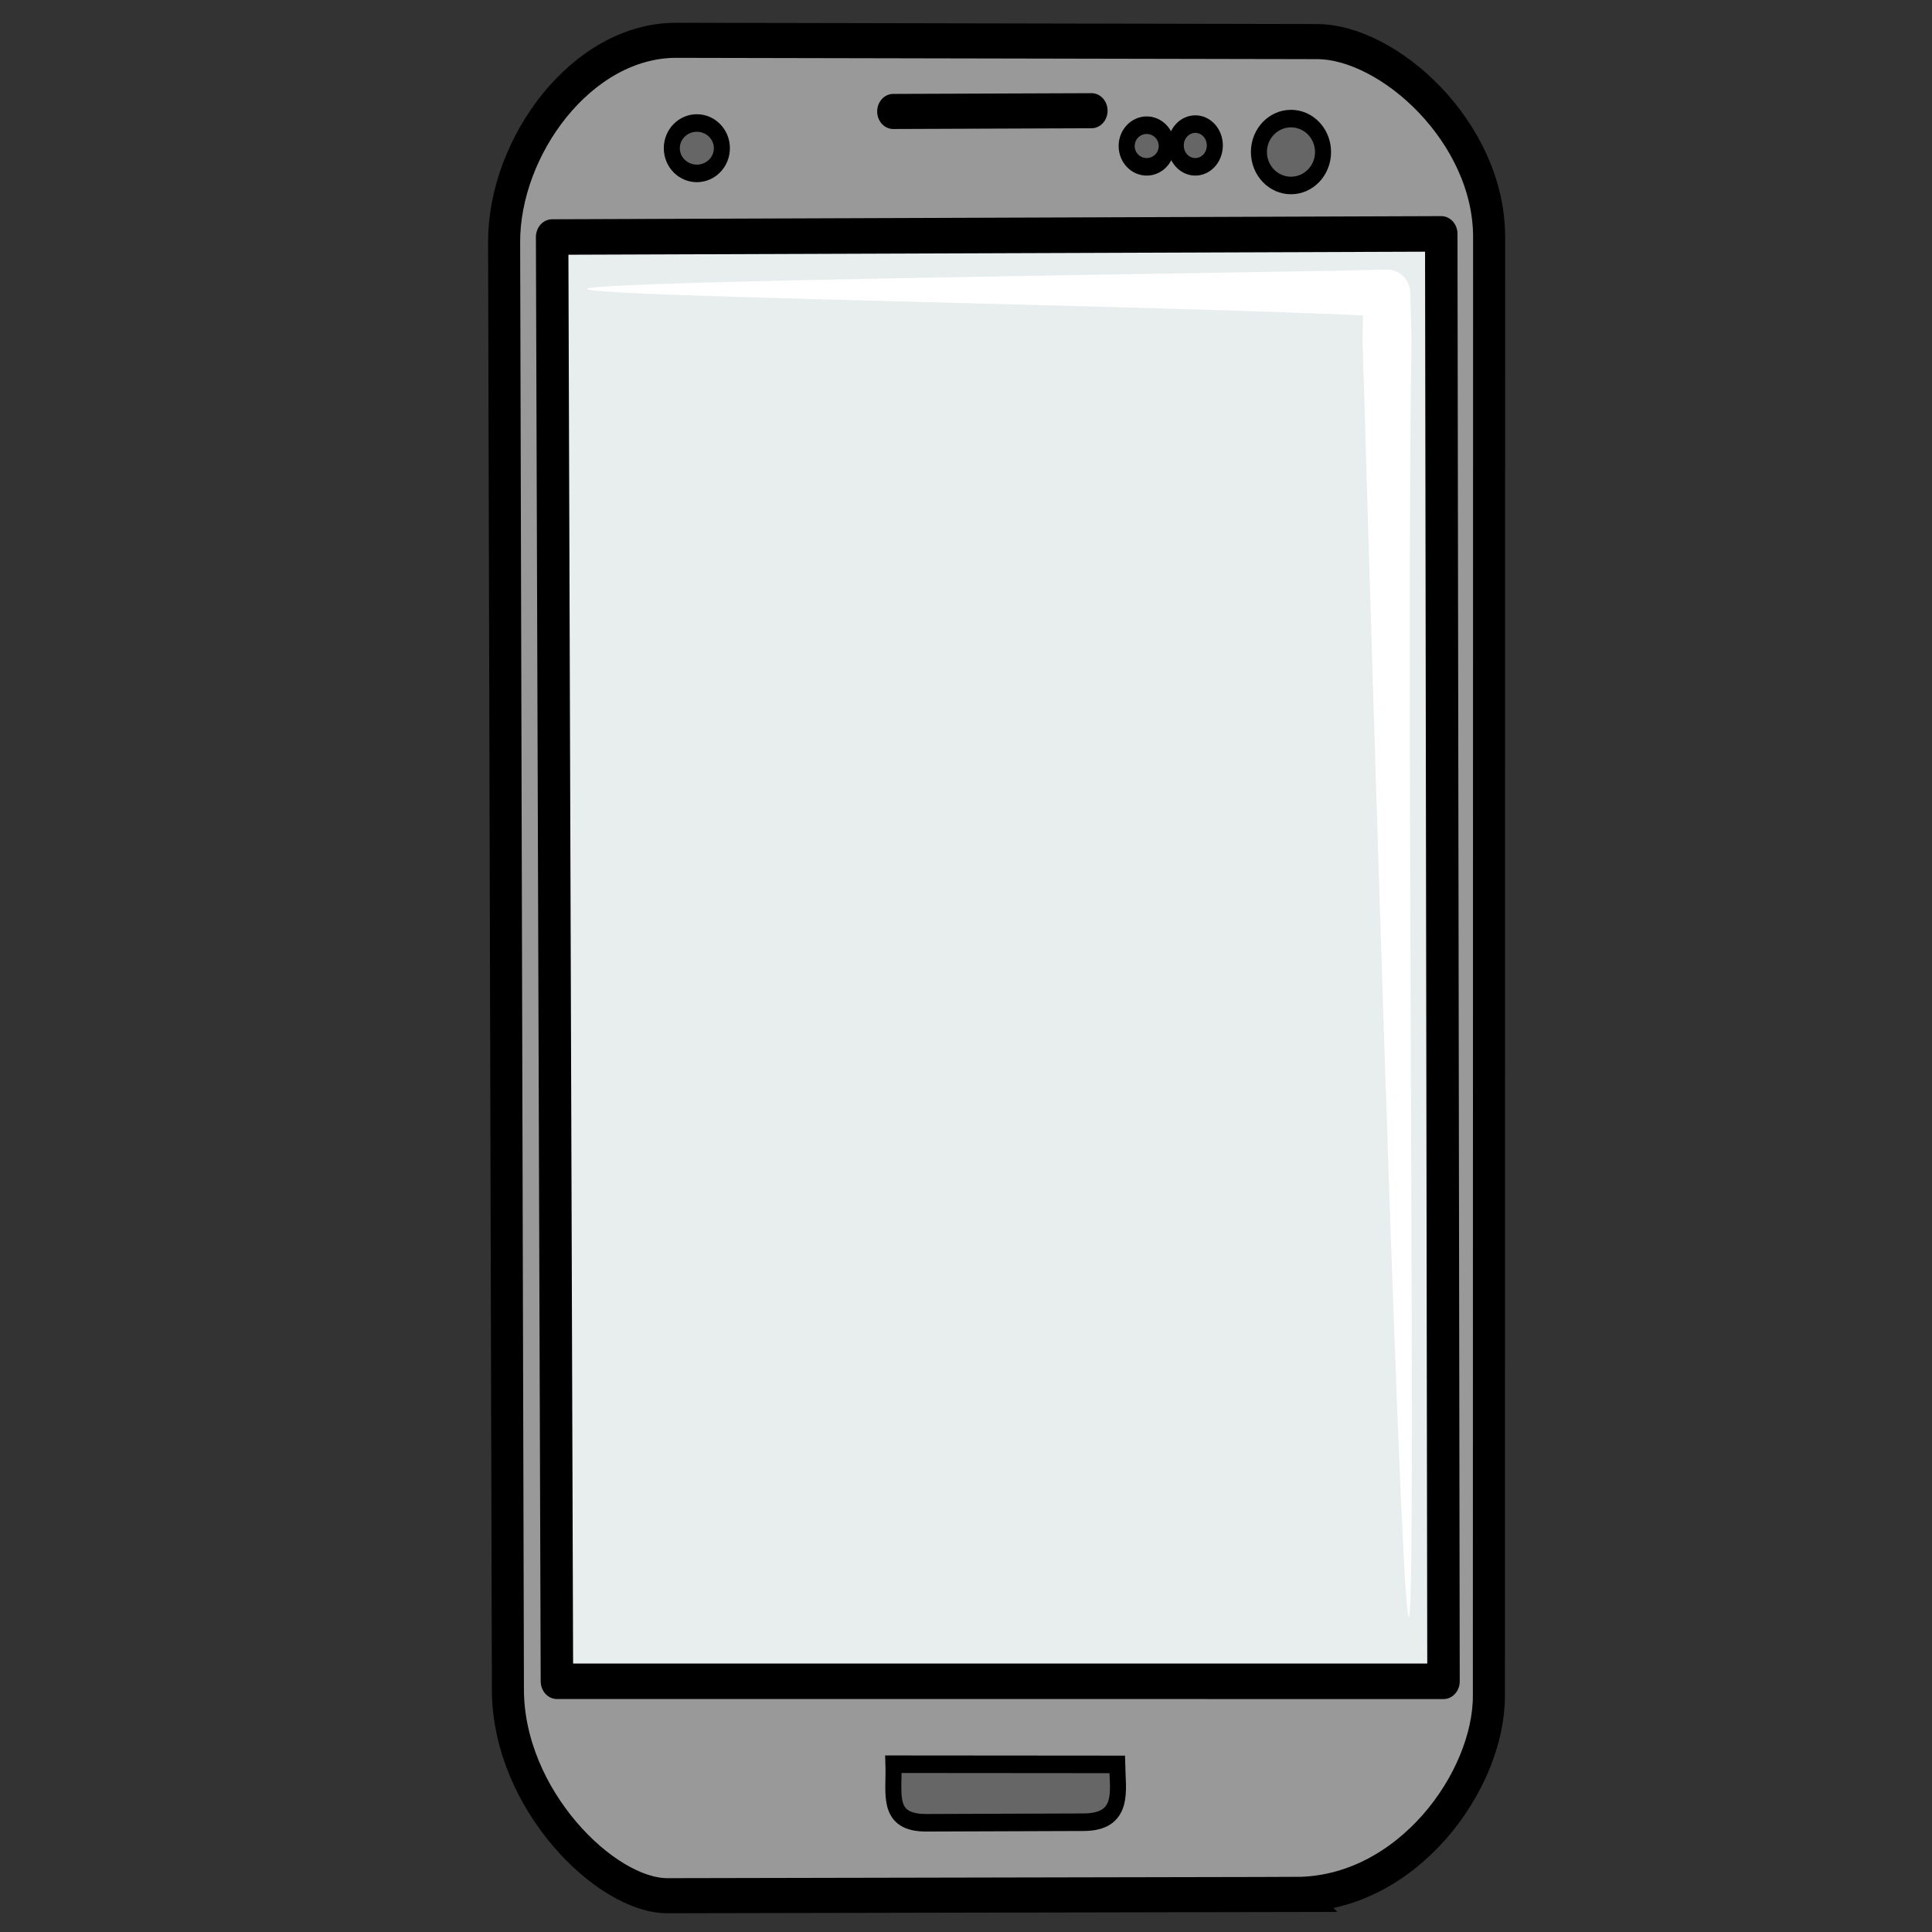 <svg xmlns="http://www.w3.org/2000/svg" viewBox="0 0 64 64">
    <rect x="0" y="0" width="64" height="64" fill="#333333" stroke="none"/>
    <g stroke="#000" transform="matrix(.935 0 0 1.023 2.008 -.939)">
        <path fill="#999" fill-rule="evenodd" stroke-width="1.136" d="M43.775 62.263l-22.276.041c-2.174.004-5.642-3.103-5.652-6.668l-.134-46.874c-.009-3.105 2.761-6.545 6.101-6.539l22.702.042c2.533.005 6.096 2.928 6.095 6.331l-.008 47.241c0 2.756-2.888 6.418-6.828 6.426z"/>
        <path fill="#666" fill-rule="evenodd" stroke-width=".568" d="M29.507 58.046c.036.964-.273 1.9 1.172 1.896l5.559-.018c1.477-.004 1.212-1.029 1.195-1.872z"/>
        <path fill="#e8eded" fill-rule="evenodd" stroke-linejoin="round" stroke-width="1.15" d="M17.584 55.36l-.17-46.767 31.501-.102.08 46.87z"/>
        <path fill="none" stroke-linecap="round" stroke-width="1.136" d="M29.498 4.527l7.027-.024"/>
        <ellipse cx="22.541" cy="5.717" fill="#666" stroke-linecap="round" stroke-linejoin="round" stroke-width=".568" rx=".887" ry=".816"/>
        <ellipse cx="38.479" cy="5.646" fill="#666" stroke-linecap="round" stroke-linejoin="round" stroke-width=".568" rx=".71" ry=".674"/>
        <circle cx="40.201" cy="5.628" r=".692" fill="#666" stroke-linecap="round" stroke-linejoin="round" stroke-width=".568"/>
        <ellipse cx="43.591" cy="5.841" fill="#666" stroke-linecap="round" stroke-linejoin="round" stroke-width=".568" rx="1.136" ry="1.083"/>
    </g>
    <path fill="#fff" fill-rule="evenodd" d="M19.448 9.572c0 .25 17.956.53 25.702.876l-.013.813c.166 5.608.46 15.487.751 24.27.32 9.67.639 18.044.78 18.04.142-.002.107-8.382.07-18.056-.034-8.793-.07-18.664.022-24.265l-.042-1.543a.795.748 88.602 0 0-.765-.775c-7.266.155-26.505.382-26.505.64z"/>
</svg>

